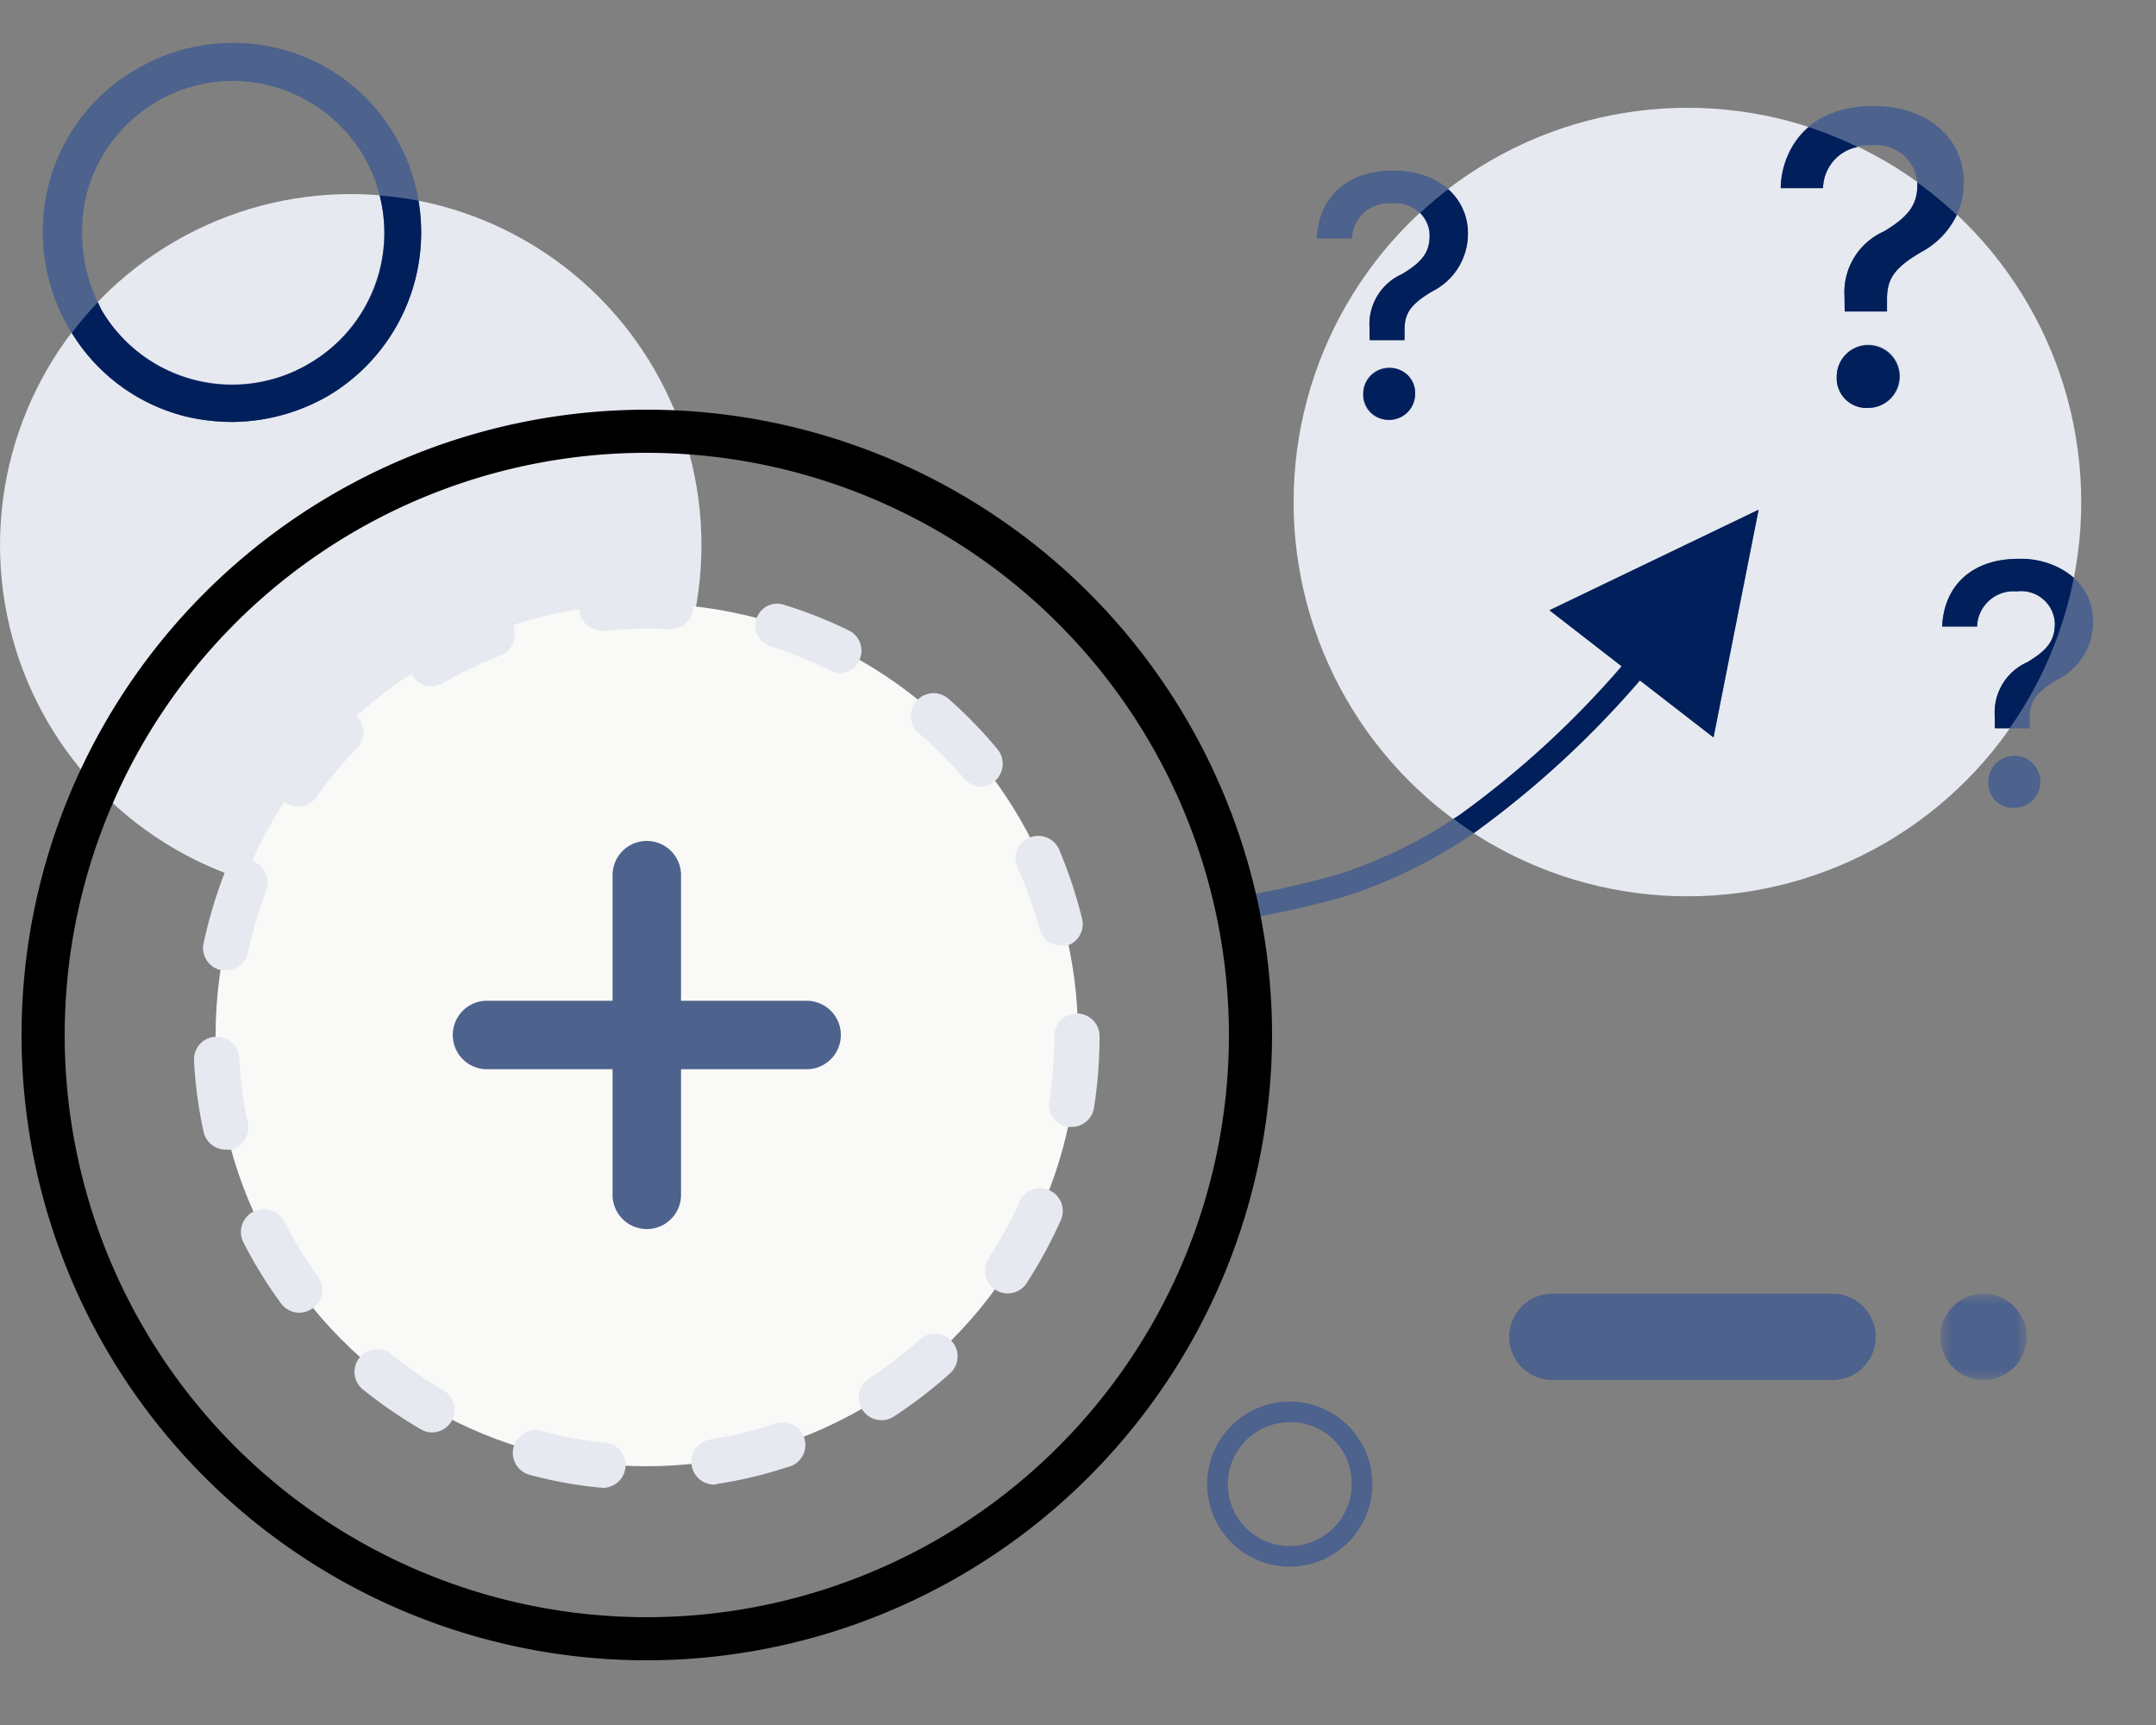 <svg id="Layer_1" data-name="Layer 1" xmlns="http://www.w3.org/2000/svg" xmlns:xlink="http://www.w3.org/1999/xlink" viewBox="0 0 100 80"><rect x="0" y="0" width="100" height="80" fill="#808080" stroke="none"/><defs><mask id="mask" x="90" y="59.998" width="4" height="4" maskUnits="userSpaceOnUse"><g id="mask-2"><polygon id="path-1" points="90 59.998 94 59.998 94 63.998 90 63.998 90 59.998" style="fill:#fff"/></g></mask></defs><g id="_-copy-11" data-name="?-copy-11" style="isolation:isolate"><g style="isolation:isolate"><path d="M64.63,7.917c2.063,0,3.453,1.226,3.453,2.922a2.985,2.985,0,0,1-1.64,2.671c-1.008.594-1.3,1.008-1.3,1.8v.469H63.529l-.008-.594a2.545,2.545,0,0,1,1.508-2.468c.945-.571,1.281-1.016,1.281-1.8a1.563,1.563,0,0,0-1.766-1.485A1.691,1.691,0,0,0,62.7,11.057H61.083C61.154,9.26,62.365,7.917,64.63,7.917ZM63.224,18.276a1.207,1.207,0,1,1,1.211,1.188A1.142,1.142,0,0,1,63.224,18.276Z" style="fill:#4d628c"/></g></g><g id="Oval-Copy-5"><ellipse cx="78.266" cy="23.284" rx="18.266" ry="18.284" style="fill:#e6e9ef"/></g><g id="Oval-Copy-6"><ellipse cx="16.268" cy="25.284" rx="16.268" ry="16.284" style="fill:#e6e9ef"/></g><g id="_-copy-4" data-name="?-copy-4" style="isolation:isolate"><g style="isolation:isolate"><path d="M86.9,4.917c2.5,0,4.186,1.487,4.186,3.542a3.622,3.622,0,0,1-1.989,3.24c-1.222.72-1.572,1.222-1.572,2.178v.569H85.561l-.009-.72a3.086,3.086,0,0,1,1.828-2.993c1.146-.692,1.553-1.232,1.553-2.188a1.9,1.9,0,0,0-2.141-1.8,2.051,2.051,0,0,0-2.235,1.98H82.6C82.681,6.546,84.15,4.917,86.9,4.917Zm-1.705,12.56a1.464,1.464,0,1,1,1.468,1.44A1.384,1.384,0,0,1,85.192,17.477Z" style="fill:#4d628c"/></g></g><g id="_-copy-10" data-name="?-copy-10" style="isolation:isolate"><g style="isolation:isolate"><path d="M93.63,25.917c2.063,0,3.453,1.226,3.453,2.922a2.985,2.985,0,0,1-1.64,2.671c-1.008.594-1.3,1.008-1.3,1.8v.469H92.529l-.008-.594a2.545,2.545,0,0,1,1.508-2.468c.945-.571,1.281-1.016,1.281-1.8a1.563,1.563,0,0,0-1.766-1.485A1.691,1.691,0,0,0,91.7,29.057H90.083C90.154,27.26,91.365,25.917,93.63,25.917ZM92.224,36.276a1.207,1.207,0,1,1,1.211,1.188A1.142,1.142,0,0,1,92.224,36.276Z" style="fill:#4d628c"/></g></g><g id="_-copy-11-2" data-name="?-copy-11" style="isolation:isolate"><g style="isolation:isolate"><path d="M64.63,7.917c2.063,0,3.453,1.226,3.453,2.922a2.985,2.985,0,0,1-1.64,2.671c-1.008.594-1.3,1.008-1.3,1.8v.469H63.529l-.008-.594a2.545,2.545,0,0,1,1.508-2.468c.945-.571,1.281-1.016,1.281-1.8a1.563,1.563,0,0,0-1.766-1.485A1.691,1.691,0,0,0,62.7,11.057H61.083C61.154,9.26,62.365,7.917,64.63,7.917ZM63.224,18.276a1.207,1.207,0,1,1,1.211,1.188A1.142,1.142,0,0,1,63.224,18.276Z" style="fill:#4d628c"/></g></g><g id="Line-2-Copy-3"><path d="M76.064,31.554a44.621,44.621,0,0,1-7.785,7.139,23.112,23.112,0,0,1-6.017,2.918,48.858,48.858,0,0,1-5.376,1.159l-.121-1.063a46.924,46.924,0,0,0,5.168-1.114,21.982,21.982,0,0,0,5.739-2.782A43.455,43.455,0,0,0,75.217,30.9l-3.352-2.6,9.7-4.662L79.476,34.2Z" style="fill:#4d628c"/></g><g id="Shape"><path d="M10.773,19.569a9.414,9.414,0,0,1-2.2-.263,8.632,8.632,0,0,1-5.355-4.043,8.88,8.88,0,0,1-.966-6.678A8.639,8.639,0,0,1,6.3,3.224a8.86,8.86,0,0,1,6.672-.967A8.636,8.636,0,0,1,18.323,6.3,8.829,8.829,0,0,1,15.25,18.339,9.029,9.029,0,0,1,10.773,19.569Zm0-15.818a7.029,7.029,0,0,0-6.76,5.273,7.584,7.584,0,0,0,.7,5.361A7.048,7.048,0,1,0,16.831,7.179,7.1,7.1,0,0,0,10.773,3.751Z" style="fill:#4d628c"/></g><g id="Shape-Copy-4"><path d="M59.825,72.658a3.829,3.829,0,1,1,3.826-3.829A3.838,3.838,0,0,1,59.825,72.658Zm0-6.7a2.872,2.872,0,1,0,2.869,2.872A2.819,2.819,0,0,0,59.825,65.957Z" style="fill:#4d628c"/></g><g id="bf-dots-copy"><g id="Fill-27-Copy"><path d="M85,60H72a2,2,0,0,0,0,4H85a2,2,0,0,0,0-4" style="fill:#4d628c"/></g><g id="Group-31-Copy"><g style="mask:url(#mask)"><g id="Fill-29"><path d="M94,62a2,2,0,1,1-2-2,2,2,0,0,1,2,2" style="fill:#4d628c"/></g></g></g></g><g id="Oval-3"><path d="M30,77A29,29,0,1,1,59,48,29.033,29.033,0,0,1,30,77Zm0-56A27,27,0,1,0,57,48,27.03,27.03,0,0,0,30,21Z"/></g><g id="Oval"><circle cx="30" cy="48" r="20" style="fill:#f9f9f8"/></g><g id="Shape-2" data-name="Shape"><path d="M27.9,68.988h-.1a19.7,19.7,0,0,1-3.233-.589,1.055,1.055,0,0,1,.535-2.041,17.025,17.025,0,0,0,2.919.537A1.053,1.053,0,0,1,27.9,69Zm5.25-.137a1.055,1.055,0,0,1-.168-2.1,19.615,19.615,0,0,0,2.888-.694,1.051,1.051,0,1,1,.64,1.988,19.8,19.8,0,0,1-3.213.768ZM20.057,66.432a1.05,1.05,0,0,1-.525-.137,22,22,0,0,1-2.719-1.872,1.051,1.051,0,0,1,1.312-1.641,18.343,18.343,0,0,0,2.426,1.683,1.052,1.052,0,0,1-.525,1.967Zm20.832-.568a1.053,1.053,0,0,1-.578-1.936,18.557,18.557,0,0,0,2.352-1.809,1.053,1.053,0,0,1,1.407,1.567,20.926,20.926,0,0,1-2.614,2.009,1.049,1.049,0,0,1-.578.169ZM13.873,60.878a1.052,1.052,0,0,1-.84-.431A20.87,20.87,0,0,1,11.3,57.638a1.064,1.064,0,1,1,1.9-.957,19.975,19.975,0,0,0,1.554,2.524,1.054,1.054,0,0,1-.263,1.473A1.044,1.044,0,0,1,13.873,60.878Zm32.864-.894a1.052,1.052,0,0,1-.882-1.62,18.954,18.954,0,0,0,1.418-2.609,1.051,1.051,0,1,1,1.921.852,21.411,21.411,0,0,1-1.575,2.9A1.051,1.051,0,0,1,46.737,59.984ZM10.492,53.315a1.051,1.051,0,0,1-1.05-.831A20.078,20.078,0,0,1,9,49.191a1.051,1.051,0,1,1,2.1-.084,18.5,18.5,0,0,0,.388,2.946,1.051,1.051,0,0,1-.777,1.262A.81.81,0,0,1,10.492,53.315Zm39.217-1.052h-.158a1.051,1.051,0,0,1-.882-1.21,18.462,18.462,0,0,0,.231-3,1.05,1.05,0,1,1,2.1,0,21.206,21.206,0,0,1-.252,3.282A1.051,1.051,0,0,1,49.709,52.263ZM10.471,44.994h-.21a1.05,1.05,0,0,1-.819-1.251,22.325,22.325,0,0,1,.934-3.156,1.051,1.051,0,1,1,1.964.747,18.482,18.482,0,0,0-.84,2.85A1.05,1.05,0,0,1,10.471,44.994Zm38.786-1.146a1.05,1.05,0,0,1-1.05-.779,17.847,17.847,0,0,0-1-2.8,1.053,1.053,0,1,1,1.921-.862,21.468,21.468,0,0,1,1.05,3.156,1.052,1.052,0,0,1-.651,1.283A.892.892,0,0,1,49.257,43.848ZM13.831,37.4a1.056,1.056,0,0,1-.872-1.673,22.131,22.131,0,0,1,2.1-2.514A1.052,1.052,0,1,1,16.55,34.7a19.731,19.731,0,0,0-1.869,2.261A1.049,1.049,0,0,1,13.831,37.4Zm31.625-.915a1.049,1.049,0,0,1-.756-.4,19.771,19.771,0,0,0-2.1-2.1A1.051,1.051,0,0,1,44,32.414a21.211,21.211,0,0,1,2.278,2.346,1.065,1.065,0,0,1-.819,1.725Zm-25.472-4.66a1.052,1.052,0,0,1-.483-1.967,22.543,22.543,0,0,1,2.971-1.431,1.054,1.054,0,0,1,.756,1.967,19.351,19.351,0,0,0-2.677,1.284A1.048,1.048,0,0,1,19.984,31.825ZM39,31.225a1.051,1.051,0,0,1-.473-.115,18.715,18.715,0,0,0-2.74-1.126,1.011,1.011,0,1,1,.64-1.914,20.18,20.18,0,0,1,3.024,1.209A1.052,1.052,0,0,1,39,31.225ZM27.9,29.237a1.054,1.054,0,0,1-.115-2.1,21.454,21.454,0,0,1,3.265-.115A1.078,1.078,0,1,1,31,29.174a20.206,20.206,0,0,0-2.972.084Z" style="fill:#e6e9ef"/></g><g id="Shape-3" data-name="Shape"><path d="M37.412,46.412H31.588V40.588a1.588,1.588,0,1,0-3.176,0v5.824H22.588a1.588,1.588,0,1,0,0,3.176h5.824v5.824a1.588,1.588,0,1,0,3.176,0V49.588h5.824a1.588,1.588,0,1,0,0-3.176Z" style="fill:#4d628c"/></g><path d="M66.31,10.909c0,.789-.336,1.234-1.281,1.8a2.545,2.545,0,0,0-1.508,2.468l.008.594h1.617v-.469c0-.789.289-1.2,1.3-1.8a2.985,2.985,0,0,0,1.64-2.671,2.7,2.7,0,0,0-.913-2.055q-.678.521-1.3,1.1A1.368,1.368,0,0,1,66.31,10.909Z" style="fill:#011F5B"/><path d="M64.435,17.073a1.2,1.2,0,1,0,1.2,1.2A1.142,1.142,0,0,0,64.435,17.073Z" style="fill:#011F5B"/><path d="M88.924,8.456c0,.03.009.058.009.089,0,.956-.407,1.5-1.553,2.188a3.086,3.086,0,0,0-1.828,2.993l.009.72h1.961v-.569c0-.956.35-1.458,1.572-2.178A4.054,4.054,0,0,0,90.76,9.971,18.254,18.254,0,0,0,88.924,8.456Z" style="fill:#011F5B"/><path d="M86.168,6.819a18,18,0,0,0-2.275-.925,3.806,3.806,0,0,0-1.3,2.831h1.961A1.98,1.98,0,0,1,86.168,6.819Z" style="fill:#011F5B"/><path d="M86.66,18.917a1.45,1.45,0,1,0-1.468-1.44A1.373,1.373,0,0,0,86.66,18.917Z" style="fill:#011F5B"/><path d="M93.63,25.917c-2.265,0-3.476,1.343-3.547,3.14H91.7a1.691,1.691,0,0,1,1.843-1.633,1.563,1.563,0,0,1,1.766,1.485c0,.789-.336,1.234-1.281,1.8a2.545,2.545,0,0,0-1.508,2.468l.008.594h.682A18.177,18.177,0,0,0,96.187,26.8,3.747,3.747,0,0,0,93.63,25.917Z" style="fill:#011F5B"/><path d="M75.217,30.9a43.455,43.455,0,0,1-7.545,6.914c-.082.057-.169.1-.252.16.308.228.619.453.942.662a44.8,44.8,0,0,0,7.7-7.079L79.476,34.2l2.092-10.559-9.7,4.662Z" style="fill:#011F5B"/><path d="M14.373,16.845a7,7,0,0,1-9.658-2.46c-.063-.122-.117-.246-.174-.369a16.385,16.385,0,0,0-1.208,1.421,8.652,8.652,0,0,0,5.245,3.869,9.414,9.414,0,0,0,2.2.263,9.036,9.036,0,0,0,4.478-1.23,8.807,8.807,0,0,0,4.154-9.03,16.109,16.109,0,0,0-1.8-.241A6.971,6.971,0,0,1,14.373,16.845Z" style="fill:#011F5B"/></svg>